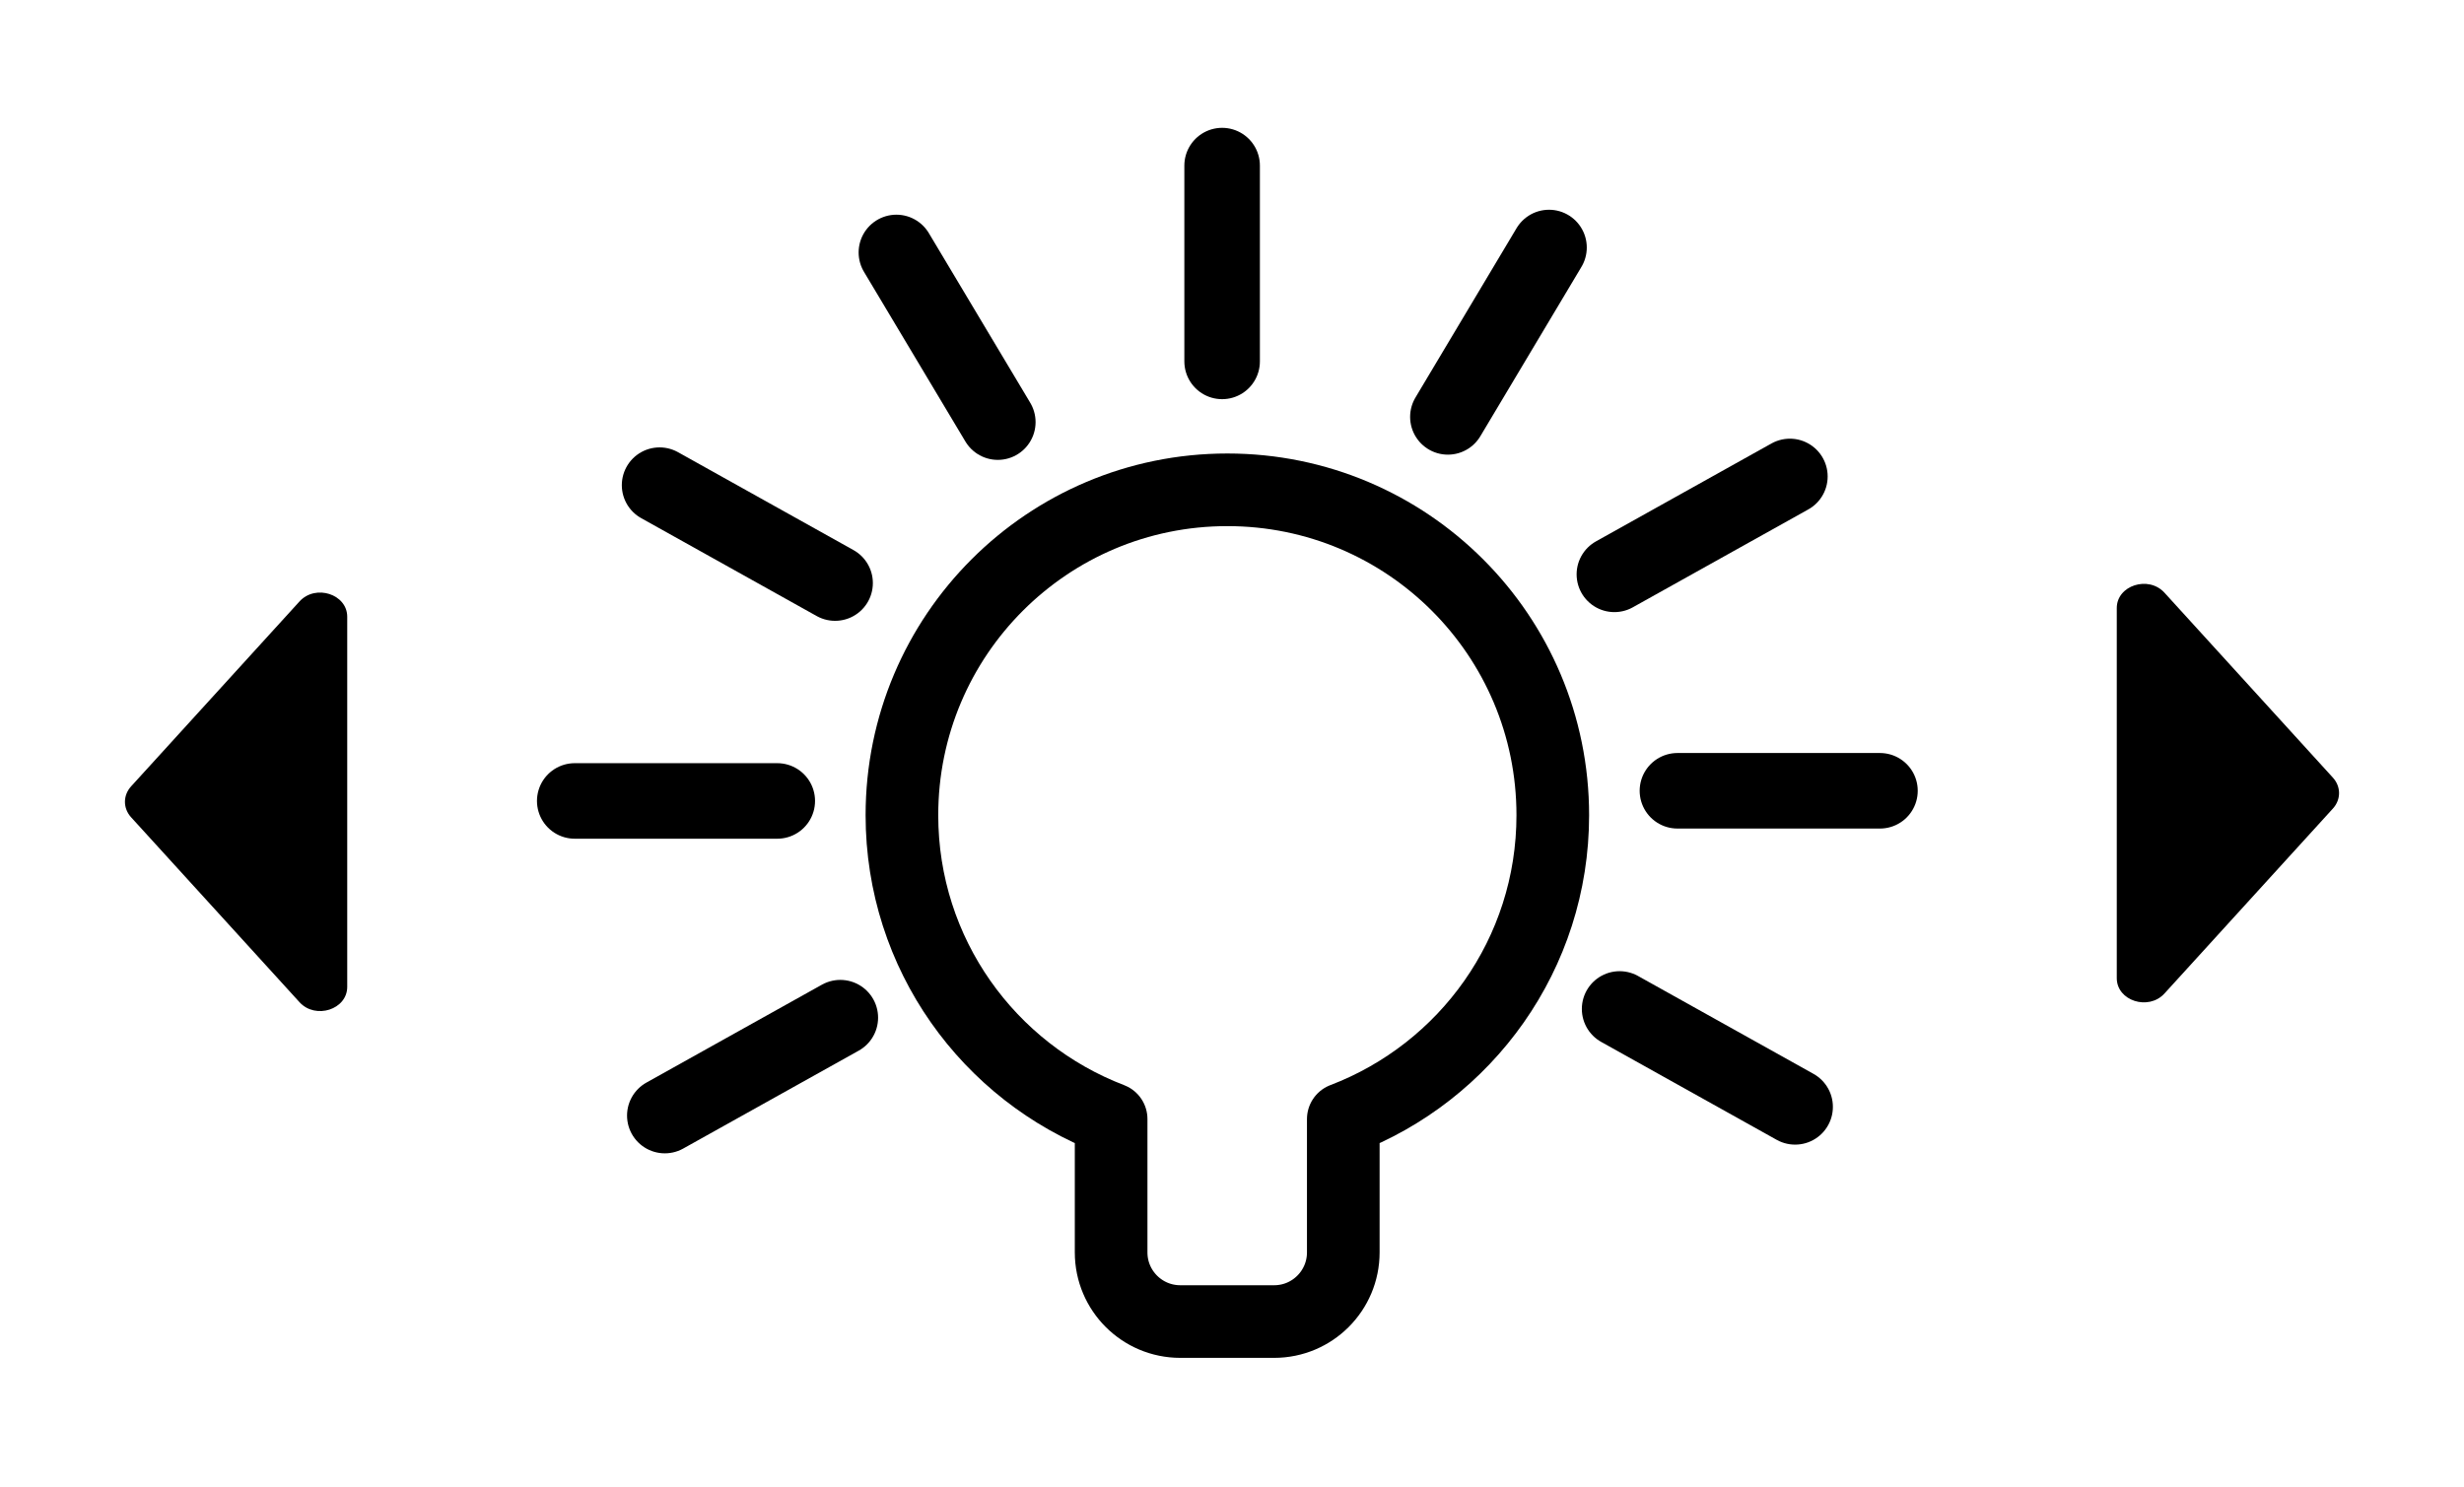 <?xml version="1.0" encoding="utf-8"?>
<!-- Generator: Adobe Illustrator 25.2.0, SVG Export Plug-In . SVG Version: 6.00 Build 0)  -->
<svg version="1.1" id="Layer_1" xmlns="http://www.w3.org/2000/svg" xmlns:xlink="http://www.w3.org/1999/xlink" x="0px" y="0px"
	 viewBox="0 0 848 512" style="enable-background:new 0 0 848 512;" xml:space="preserve">
<style type="text/css">
	.st0{fill:none;stroke:#000000;stroke-width:25;stroke-linecap:round;stroke-linejoin:round;stroke-miterlimit:10;}
	.st1{fill:none;stroke:#000000;stroke-width:26;stroke-linecap:round;stroke-linejoin:round;stroke-miterlimit:10;}
</style>
<g>
	<path class="st0" d="M534.4,280.6c0-61.9-50.1-112-112-112s-112,50.1-112,112c0,47.8,29.9,88.5,72,104.6v45.9
		c0,13.2,10.7,23.8,23.8,23.8h32.3c13.2,0,23.8-10.7,23.8-23.8v-45.9C504.5,369.1,534.4,328.4,534.4,280.6z"/>
	<g>
		<line class="st1" x1="267.5" y1="275.7" x2="197.8" y2="275.7"/>
		<line class="st1" x1="289.2" y1="350.3" x2="228.8" y2="384"/>
		<line class="st1" x1="557.4" y1="347.3" x2="617.8" y2="381"/>
		<line class="st1" x1="577.3" y1="272.2" x2="647" y2="272.2"/>
		<line class="st1" x1="555.6" y1="197.7" x2="616" y2="164"/>
		<line class="st1" x1="498.3" y1="143.5" x2="533.1" y2="85.2"/>
		<line class="st1" x1="420.6" y1="124.4" x2="420.6" y2="57"/>
		<line class="st1" x1="343.4" y1="145.3" x2="308.5" y2="86.9"/>
		<line class="st1" x1="287.4" y1="200.7" x2="227" y2="167"/>
	</g>
	<g>
		<path d="M45.1,281.3l58,63.7c5.5,6,16.4,2.5,16.4-5.3V276v-63.7c0-7.8-10.9-11.3-16.4-5.3l-58,63.7
			C42.3,273.8,42.3,278.2,45.1,281.3z"/>
		<path d="M802.9,278.3l-58,63.7c-5.5,6-16.4,2.5-16.4-5.3V273v-63.7c0-7.8,10.9-11.3,16.4-5.3l58,63.7
			C805.7,270.8,805.7,275.2,802.9,278.3z"/>
	</g>
</g>
</svg>
